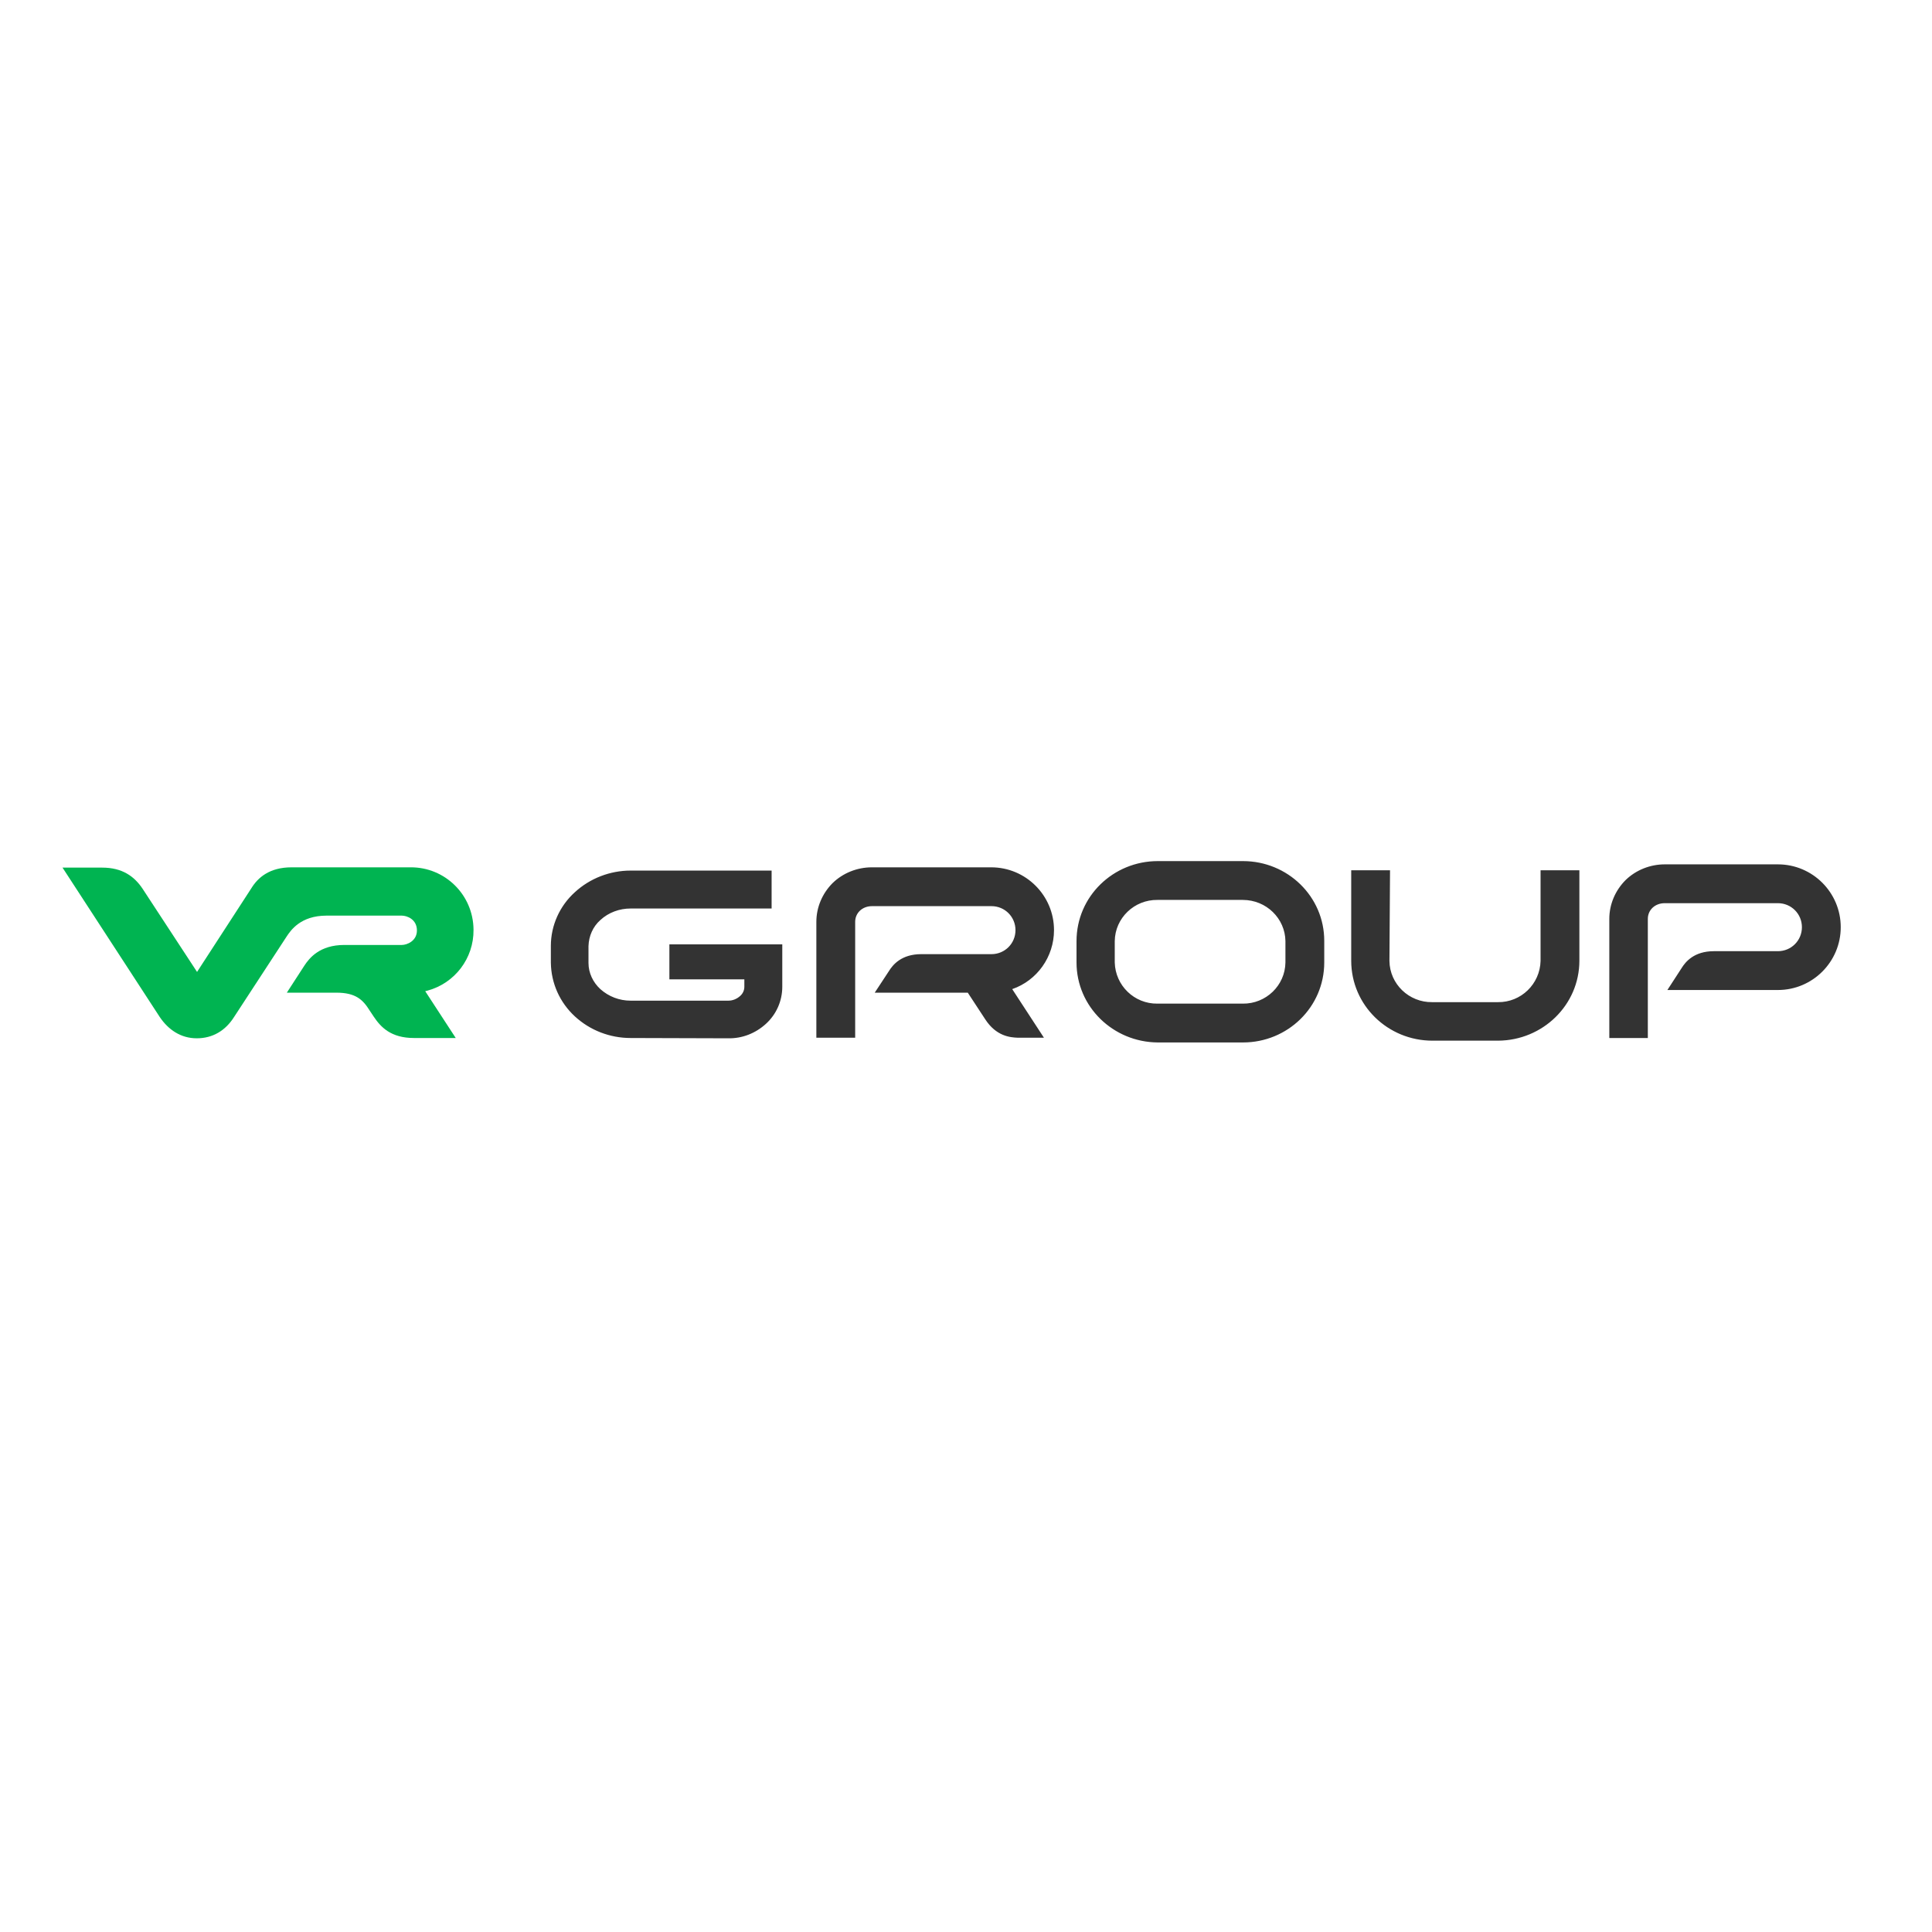 <?xml version="1.0" encoding="utf-8"?>
<!-- Generator: Adobe Illustrator 19.2.1, SVG Export Plug-In . SVG Version: 6.00 Build 0)  -->
<svg version="1.1" id="layer" xmlns="http://www.w3.org/2000/svg" xmlns:xlink="http://www.w3.org/1999/xlink" x="0px" y="0px"
	 viewBox="0 0 652 652" style="enable-background:new 0 0 652 652;" xml:space="preserve">
<style type="text/css">
	.st0{fill:#00B451;}
	.st1{fill:#333333;}
</style>
<path class="st0" d="M139.7,350.3c-7.8,0-11.2-3.7-13.5-7.1l-1.4-2.1c-2.3-3.7-4.7-6.1-11.3-6.1H96.8l5.9-9.1c1.7-2.6,5.2-7,13.5-7
	h19.4c1.7,0,5.1-1.3,5.1-4.9c0-3.8-3.4-5-5.1-5h-25.4c-8.8,0-12.1,5-13.5,7.1l-17.7,27.1c-2.9,4.6-7.2,7.2-12.6,7.2
	s-9.6-2.9-12.5-7.2l-32.8-50.4h13.4c6.7,0,10.8,2.9,13.6,7.1L66.5,328l18.3-28.2c2.2-3.6,6.1-7.1,13.6-7.1h40.1
	c11.7-0.1,21.2,9.3,21.3,21c0,0,0,0.1,0,0.1c0.1,9.6-6.3,18-15.5,20.5l-0.8,0.2l10.3,15.8L139.7,350.3z"/>
<path class="st1" d="M468.9,324.3c0.1,7.8,6.6,14,14.4,13.9h22.2c7.8,0.1,14.2-6.1,14.4-13.9v-30.6h13.1v30.5
	c0,15-12.4,26.9-27.4,27h-22.2c-15,0-27.4-11.9-27.4-27v-30.5h13.1L468.9,324.3L468.9,324.3z M355.7,313.9
	c0-11.7-9.5-21.2-21.2-21.2h-40.3c-4.9,0-9.7,1.9-13.2,5.3c-3.5,3.5-5.5,8.2-5.5,13.1v39.1h13.1v-39.1c0-3,2.4-5.3,5.7-5.3h40.3
	c4.5,0,8.1,3.6,8.1,8.1s-3.6,8.1-8.1,8.1h-23.7c-6.7,0-9.6,3.6-10.9,5.7l-4.8,7.3h31.4l5.9,9c3.7,5.7,8.4,6.1,10.9,6.2h8.9
	l-10.7-16.4C350,330.9,355.7,322.9,355.7,313.9 M561.8,291.7c-4.9,0-9.7,1.9-13.2,5.3c-3.5,3.5-5.5,8.2-5.5,13.1v40.2h13v-40.2
	c0-3,2.4-5.3,5.7-5.3H600c4.5,0,8.1,3.6,8.1,8.1c0,4.5-3.6,8.1-8.1,8.1h-21.6c-6.7,0-9.6,3.6-10.9,5.7l-4.8,7.4H600
	c11.7,0,21.2-9.5,21.2-21.2c0-11.7-9.5-21.2-21.2-21.2L561.8,291.7z M433.8,324.8c-0.1,7.8-6.6,14-14.4,13.9h-28.8
	c-7.8,0.1-14.2-6.1-14.4-13.9v-7.2c0.1-7.8,6.6-14,14.4-13.9h28.8c8,0,14.3,6.3,14.4,13.9V324.8z M446.9,317.7v-0.2
	c0-15-12.4-26.9-27.4-26.9h-28.8c-15,0-27.4,11.9-27.4,27v7.2c0,15,12.4,26.9,27.4,27h28.8c15,0,27.4-11.9,27.4-27v-0.2L446.9,317.7
	z M212.8,350.3c-7,0-13.7-2.6-18.8-7.3c-5.1-4.7-8-11.2-8.1-18.1v-5.7c0-6.9,3-13.5,8.1-18.1c5.1-4.7,11.9-7.3,18.8-7.3h47.6v12.8
	h-47.6c-3.7,0-7.4,1.3-10.2,3.9c-2.5,2.2-3.9,5.4-4,8.8v5.7c0,3.3,1.5,6.5,4,8.8c2.8,2.5,6.4,3.9,10.2,3.9h33c1.5,0,2.9-0.6,4-1.6
	c0.9-0.8,1.4-1.9,1.4-3.1v-2.5h-25.3v-11.8H264v14.3c0,4.8-2,9.3-5.5,12.5c-3.5,3.2-8,5-12.8,4.9L212.8,350.3L212.8,350.3z"/>
</svg>
